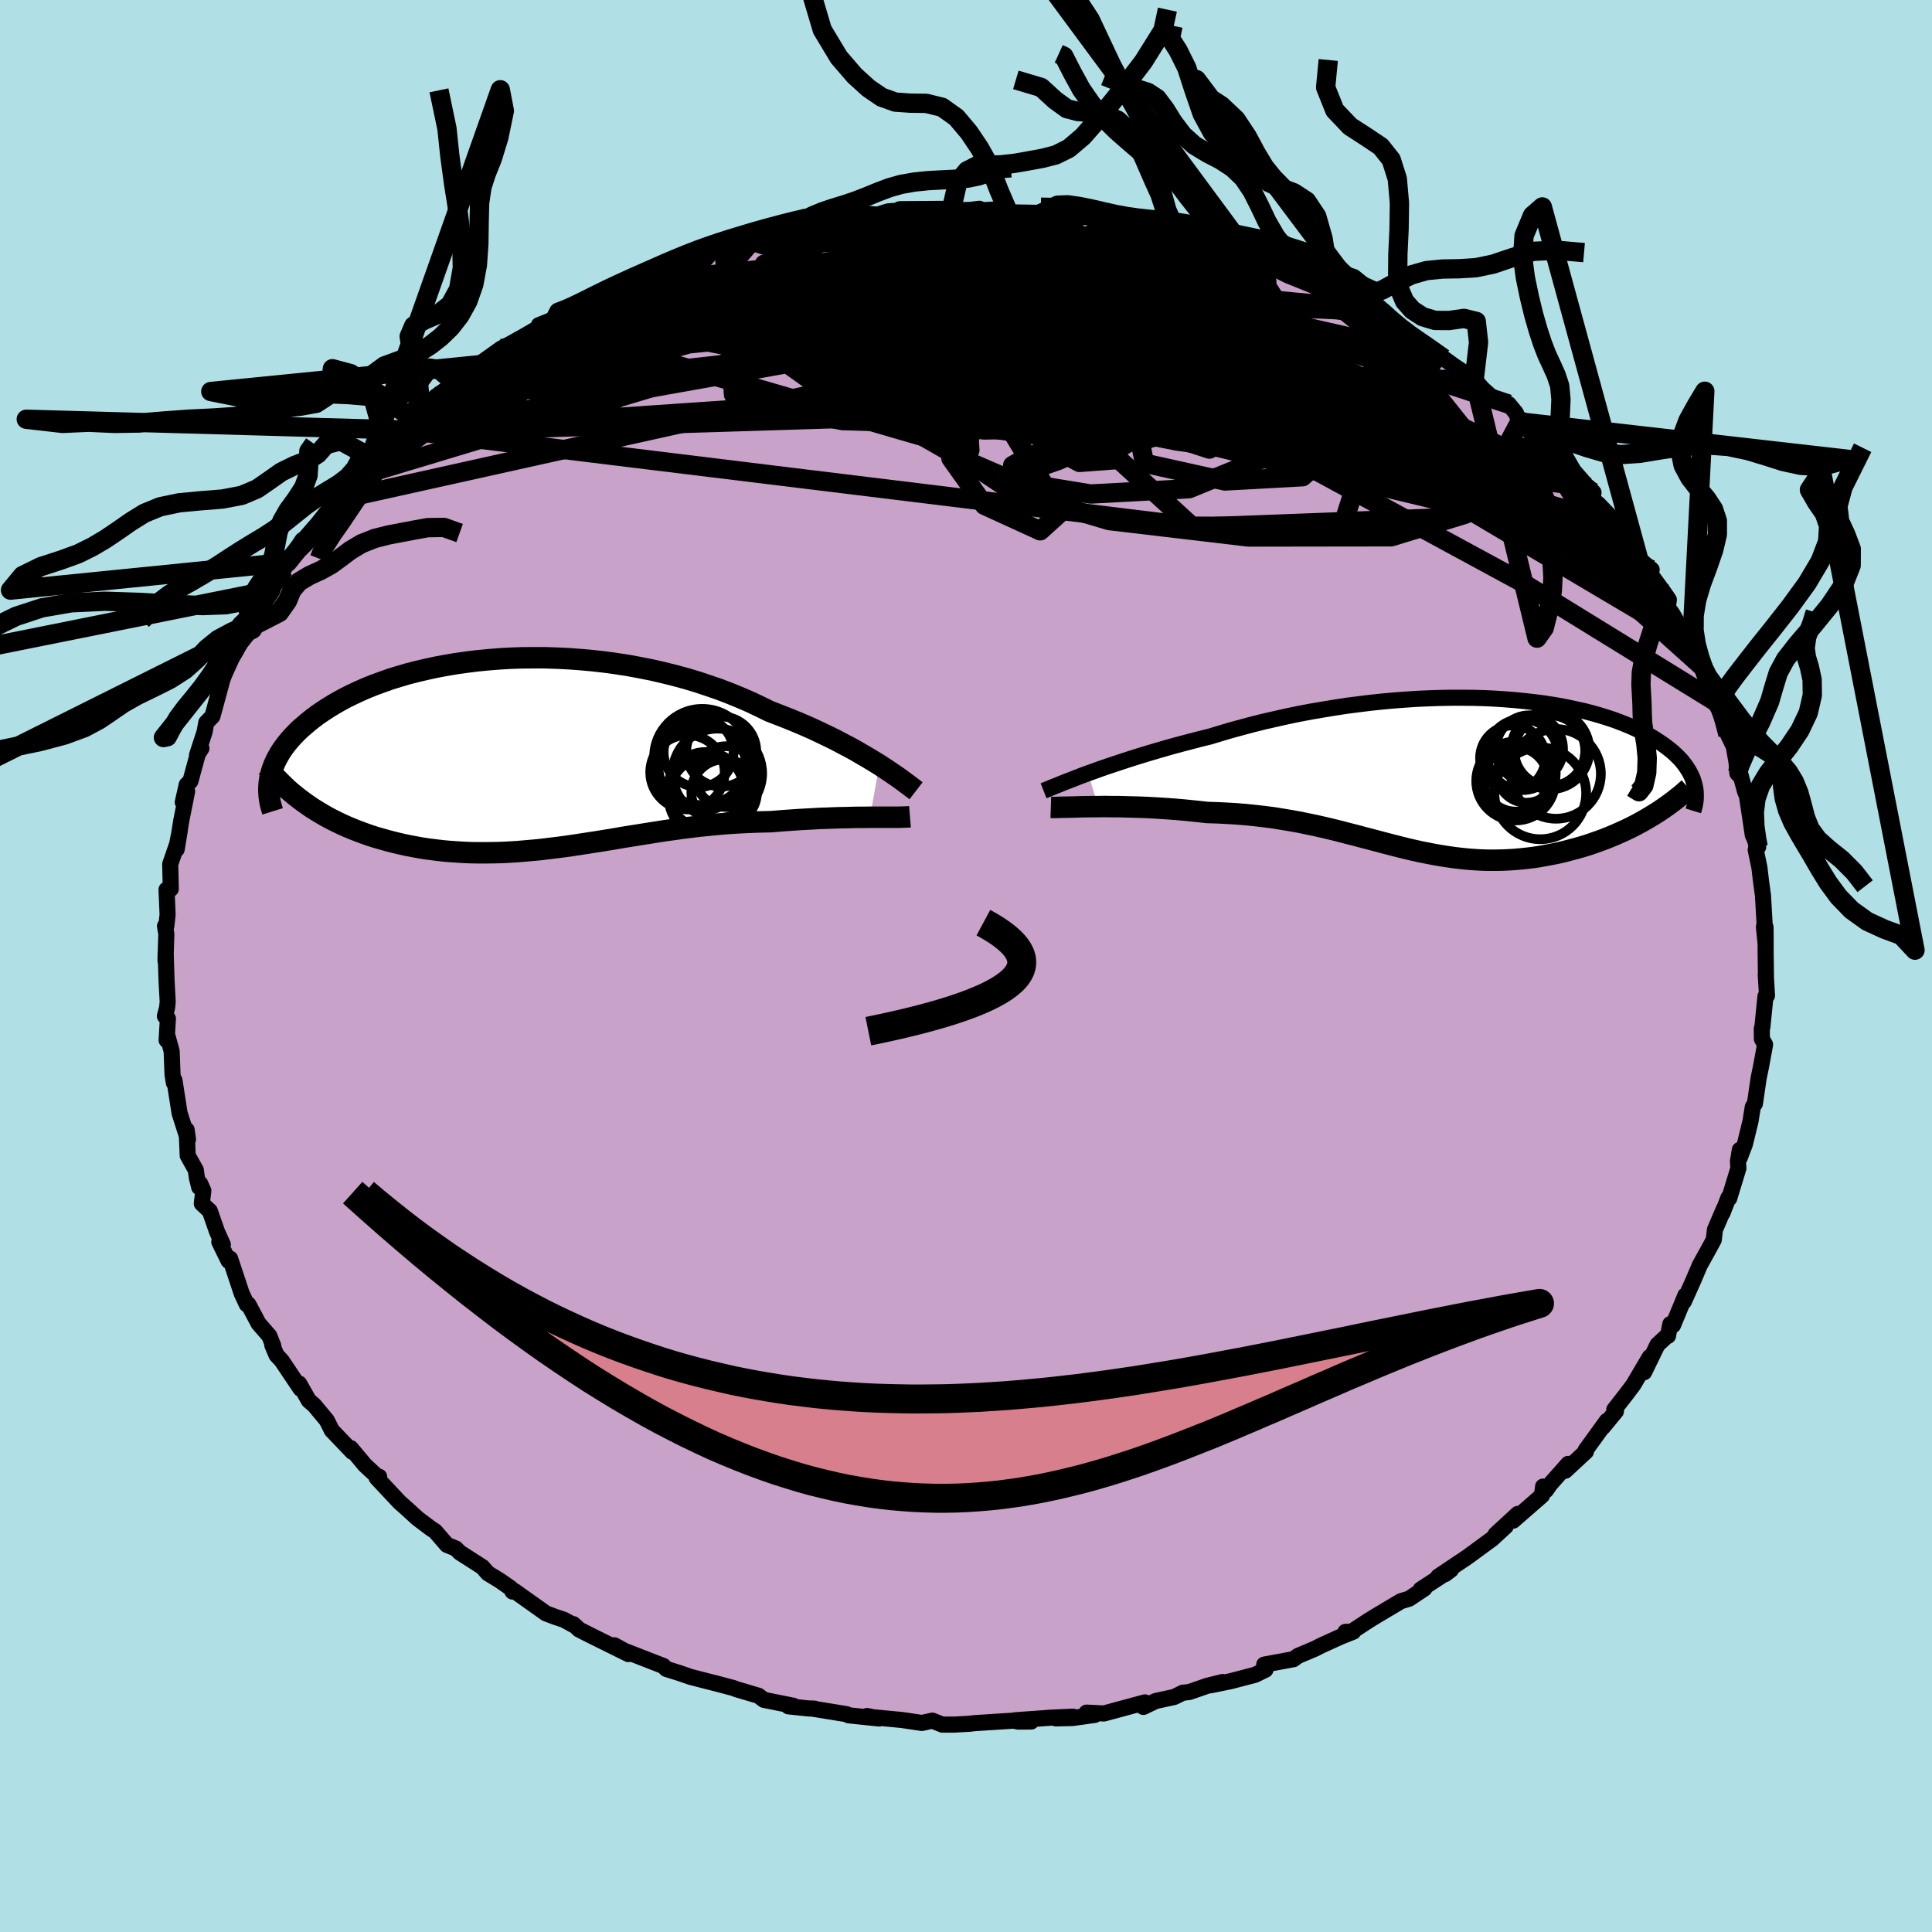 <svg viewBox="-100 -100 200 200" xmlns="http://www.w3.org/2000/svg" width="500" height="500" id="face-svg">
    <defs>
      <clipPath id="leftEyeClipPath">
        <polyline points="36.95,1.15 36.38,0.8 35.78,0.44 35.15,0.07 34.5,-0.31 33.81,-0.69 33.1,-1.06 32.36,-1.45 31.6,-1.82 30.81,-2.2 30,-2.58 29.16,-2.95 28.31,-3.31 27.43,-3.67 26.53,-4.02 25.62,-4.37 24.64,-4.85 23.63,-5.33 22.59,-5.78 21.52,-6.22 20.43,-6.64 19.3,-7.03 18.16,-7.41 17,-7.76 15.82,-8.08 14.62,-8.38 13.41,-8.66 12.19,-8.9 10.96,-9.13 9.72,-9.32 8.48,-9.49 7.24,-9.63 6.01,-9.74 4.77,-9.83 3.54,-9.89 2.32,-9.93 1.11,-9.93 -0.08,-9.92 -1.26,-9.88 -2.43,-9.81 -3.57,-9.72 -4.7,-9.61 -5.8,-9.47 -6.88,-9.32 -7.94,-9.14 -8.96,-8.95 -9.96,-8.73 -10.94,-8.5 -11.88,-8.26 -12.79,-7.99 -13.67,-7.72 -14.51,-7.42 -15.33,-7.12 -16.11,-6.81 -16.86,-6.48 -17.57,-6.15 -18.26,-5.81 -18.91,-5.46 -19.52,-5.11 -20.11,-4.75 -20.66,-4.39 -21.19,-4.03 -21.68,-3.66 -22.15,-3.29 -22.58,-2.92 -23,-2.56 -23.38,-2.19 -23.74,-1.82 -24.07,-1.45 -24.38,-1.08 -24.66,-0.71 -24.92,-0.34 -25.15,0.03 -25.36,0.4 -25.55,0.77 -25.71,1.13 -25.85,1.5 -25.97,1.86 -26.07,2.22 -26.14,2.57 -22.7,4.97 -22.25,5.29 -21.79,5.61 -21.31,5.91 -20.81,6.21 -20.31,6.5 -19.79,6.78 -19.25,7.05 -18.71,7.31 -18.15,7.56 -17.58,7.8 -16.99,8.03 -16.4,8.25 -15.8,8.46 -15.18,8.66 -14.55,8.84 -13.91,9.02 -13.25,9.19 -12.58,9.35 -11.9,9.5 -11.21,9.63 -10.5,9.76 -9.78,9.87 -9.06,9.96 -8.32,10.05 -7.57,10.12 -6.82,10.17 -6.06,10.22 -5.29,10.25 -4.51,10.26 -3.73,10.26 -2.94,10.25 -2.14,10.23 -1.34,10.19 -0.53,10.14 0.28,10.07 1.1,10 1.92,9.92 2.74,9.82 3.57,9.72 4.41,9.61 5.25,9.49 6.09,9.36 6.94,9.23 7.79,9.1 8.65,8.96 9.51,8.82 10.37,8.67 11.24,8.53 12.12,8.39 13,8.25 13.88,8.11 14.77,7.97 15.66,7.85 16.55,7.72 17.46,7.61 18.36,7.5 19.27,7.41 20.18,7.32 21.1,7.24 22.02,7.18 22.94,7.13 23.86,7.09 24.79,7.06 25.71,7.04 26.46,6.98 27.21,6.92 27.95,6.87 28.68,6.82 29.41,6.78 30.13,6.74 30.83,6.7 31.53,6.68 32.21,6.65 32.89,6.63 33.54,6.62 34.18,6.6 34.8,6.59 35.4,6.59 35.98,6.58" />
      </clipPath>
      <clipPath id="rightEyeClipPath">
        <polyline points="-37.88,-0.12 -37.21,-0.36 -36.52,-0.61 -35.79,-0.86 -35.04,-1.11 -34.26,-1.37 -33.46,-1.63 -32.63,-1.89 -31.78,-2.15 -30.91,-2.41 -30.01,-2.67 -29.1,-2.93 -28.17,-3.18 -27.22,-3.43 -26.26,-3.68 -25.28,-3.92 -24.19,-4.25 -23.08,-4.58 -21.94,-4.89 -20.78,-5.2 -19.61,-5.49 -18.42,-5.76 -17.22,-6.03 -16.01,-6.28 -14.79,-6.51 -13.56,-6.72 -12.33,-6.92 -11.1,-7.11 -9.86,-7.27 -8.63,-7.42 -7.41,-7.55 -6.19,-7.66 -4.98,-7.75 -3.78,-7.83 -2.59,-7.88 -1.42,-7.92 -0.26,-7.94 0.88,-7.94 2,-7.93 3.1,-7.9 4.18,-7.85 5.23,-7.78 6.26,-7.7 7.26,-7.6 8.24,-7.49 9.19,-7.37 10.11,-7.23 11.01,-7.08 11.87,-6.91 12.7,-6.73 13.51,-6.55 14.28,-6.35 15.02,-6.14 15.73,-5.92 16.41,-5.7 17.06,-5.46 17.68,-5.22 18.26,-4.98 18.82,-4.73 19.35,-4.47 19.85,-4.21 20.33,-3.95 20.77,-3.68 21.19,-3.41 21.59,-3.14 21.96,-2.87 22.31,-2.6 22.64,-2.33 22.94,-2.05 23.23,-1.77 23.49,-1.5 23.72,-1.22 23.94,-0.93 24.13,-0.65 24.31,-0.37 24.46,-0.09 24.6,0.19 24.72,0.47 24.81,0.76 24.89,1.04 20.24,4.43 19.76,4.71 19.28,4.98 18.78,5.25 18.27,5.51 17.75,5.76 17.22,6 16.68,6.24 16.13,6.47 15.58,6.69 15.01,6.9 14.44,7.1 13.86,7.3 13.27,7.48 12.68,7.65 12.07,7.81 11.46,7.97 10.84,8.12 10.2,8.25 9.56,8.37 8.91,8.49 8.26,8.59 7.6,8.67 6.93,8.74 6.26,8.8 5.59,8.84 4.91,8.87 4.23,8.88 3.54,8.88 2.85,8.86 2.16,8.82 1.47,8.77 0.78,8.7 0.08,8.62 -0.62,8.52 -1.33,8.41 -2.03,8.29 -2.74,8.15 -3.46,8.01 -4.18,7.85 -4.9,7.68 -5.63,7.5 -6.37,7.31 -7.11,7.12 -7.86,6.92 -8.62,6.72 -9.39,6.52 -10.17,6.31 -10.96,6.11 -11.76,5.9 -12.57,5.7 -13.4,5.5 -14.24,5.31 -15.1,5.13 -15.97,4.95 -16.86,4.79 -17.76,4.64 -18.68,4.49 -19.61,4.37 -20.56,4.26 -21.53,4.16 -22.51,4.08 -23.51,4.02 -24.52,3.97 -25.54,3.94 -26.33,3.85 -27.11,3.77 -27.9,3.69 -28.69,3.62 -29.47,3.56 -30.25,3.51 -31.02,3.46 -31.79,3.42 -32.55,3.39 -33.3,3.37 -34.04,3.35 -34.76,3.33 -35.47,3.33 -36.16,3.32 -36.83,3.33" />
      </clipPath>
      <filter id="fuzzy">
        <feTurbulence id="turbulence" baseFrequency="0.05" numOctaves="3" type="noise" result="noise" />
        <feDisplacementMap in="SourceGraphic" in2="noise" scale="2" />
      </filter>
      <linearGradient id="rainbowGradient" x1="0%" y1="0%" x2="100%" y2="0%">
        <stop offset="0%" style="stop-color: [object Object]; stop-opacity: 1" />
        <stop offset="50%" style="stop-color: [object Object]; stop-opacity: 1" />
        <stop offset="100%" style="stop-color: [object Object]; stop-opacity: 1" />
      </linearGradient>
    </defs>
    <rect x="-100" y="-100" width="100%" height="100%" fill="rgb(176, 224, 230)" />
    <polyline id="faceContour" points="82.81,1.09 82.79,0.88 82.92,3.06 82.76,3.15 82.44,6.33 82.43,6.34 82.38,6.48 82.39,7.55 82.72,8.13 82.33,10.27 82.05,11.63 81.67,14.24 81.45,14.58 81.21,16.08 80.63,18.45 80.09,19.87 80.11,19.03 79.91,20.22 79.96,20.93 79.01,24.05 78.93,23.98 78.31,25.58 78.48,25.08 77.53,27.3 77.41,28.34 77.08,28.95 75.95,31 75.31,32.51 74.31,34.74 74.47,34.1 73.19,37.19 72.91,37.07 72.67,38.29 72.7,38.17 71.58,39.21 70.2,42.05 70.78,40.48 69.08,43.36 68.34,44.34 67.11,45.92 67.28,46.1 65.92,47.75 66.34,47.09 64.14,50.13 64.18,50.26 62.04,52.25 62.34,51.54 60.49,53.63 60.04,54.27 59.74,53.89 59.62,54.82 56.64,57.42 57.12,56.72 54.82,58.84 55.87,58.01 54.46,59.31 52.14,61.01 51.85,61.22 48.88,63.21 49.61,62.95 50.21,62.49 47.07,64.54 47.46,64.44 45.87,65.5 45.03,65.75 42.36,67.34 41.65,67.78 39.83,68.97 39.28,68.93 40.09,68.91 38.76,69.44 36.72,70.37 36.14,70.67 34.36,71.42 33.9,71.76 30.87,72.32 31,72.85 29.94,73.37 27.38,74.04 25.32,74.46 26.56,74.12 24.96,74.52 23.11,75.16 22.45,75.23 21.56,75.67 19.63,76.09 18.36,76.7 18.52,76.23 14.28,77.38 12.48,77.29 13.32,77.53 11.01,77.85 9.3,77.89 11.08,77.71 8.84,77.81 5.1,78.08 6.75,78.21 5.39,78.22 4.93,78.12 0.88,78.38 0.38,78.44 -1.22,78.53 -2.46,78.53 -3.48,78.12 -4.56,78.36 -6.66,78.05 -10.15,77.72 -10.24,77.64 -8.98,77.9 -12.15,77.57 -12.37,77.45 -16,76.86 -15.67,76.88 -16.29,76.86 -18.38,76.64 -17.88,76.58 -20.92,75.97 -21.49,75.54 -23.76,74.87 -24.06,74.75 -25.56,74.35 -26.5,74.11 -28.49,73.6 -29.65,73.2 -31.02,72.77 -31.33,72.46 -32.23,72.11 -35.36,70.89 -36.4,70.32 -34.95,71.23 -38.87,69.29 -40.05,68.69 -40.65,68.13 -40.62,68.23 -41.62,67.68 -42.46,67.4 -43.48,67.02 -46.74,64.7 -46.94,64.76 -47.14,64.4 -48.29,63.6 -49.49,62.87 -50.06,62.22 -52.4,60.72 -52.82,60.3 -53.73,59.93 -54.96,58.51 -55.34,58.27 -56.79,57.18 -57.87,56.19 -58.64,55.51 -61.01,52.98 -60.75,52.87 -61.01,52.79 -62.25,51.64 -62.41,51.44 -63.69,49.91 -63.53,50.29 -65.65,48.07 -66.17,47.03 -67.46,45.48 -68.03,44.99 -69.03,43.23 -68.89,43.76 -70.83,40.87 -71.38,40.27 -71.81,39.25 -71.71,39.32 -72.12,38.29 -73.24,37 -74.28,35.04 -74.45,35.03 -74.98,33.9 -76.18,30.29 -76.34,30.52 -77.3,28.56 -76.93,28.84 -77.53,27.51 -78.28,25.36 -79.11,24.59 -78.95,23.26 -79.28,22.52 -79.38,22.9 -79.62,21.92 -79.73,21.12 -80.57,19.62 -80.68,16.96 -80.54,17.95 -81.41,15.23 -81.94,11.83 -82,12.1 -82.14,11.22 -82.23,8.83 -82.65,7.29 -82.75,7.68 -82.62,5.44 -82.93,5.19 -82.7,4.3 -82.64,3.7 -82.76,1.48 -82.85,-1.37 -82.87,-0.55 -82.78,-3.31 -82.92,-4.13 -82.78,-4.16 -82.65,-5.32 -82.76,-7.91 -82.32,-7.98 -82.38,-10.55 -81.66,-12.63 -81.39,-14.01 -81.71,-12.08 -81.24,-15.02 -80.63,-18.08 -81.08,-16.96 -80.67,-18.77 -80.29,-19.13 -79.52,-21.96 -79.15,-22.53 -79.61,-21.82 -78.82,-24.24 -78.65,-25.19 -78.01,-25.85 -77.83,-26.5 -76.98,-29.64 -76.77,-30.2 -76.01,-31.87 -75.67,-32.45 -74.66,-34.26 -73.87,-34.86 -73.74,-35.93 -74.01,-35.09 -71.98,-38.89 -72.11,-38.54 -71.21,-40.05 -70.61,-41.08 -70.23,-41.79 -68.69,-44.1 -68.86,-43.37 -68.54,-44.15 -67.08,-45.82 -65.19,-48.23 -65.02,-48.56 -64.47,-49.04 -63.7,-49.86 -63.22,-50.63 -61.41,-52.6 -61.54,-52.61 -61.67,-52.65 -58.68,-55.18 -58.36,-55.27 -58.16,-55.49 -57.07,-56.5 -54.82,-58.64 -54.9,-58.94 -53.14,-60.18 -52.93,-59.97 -52.73,-60.22 -51.44,-61.43 -50.08,-62.52 -48.12,-63.92 -47.2,-64.39 -45.86,-65.14 -44.15,-66.13 -44.22,-66.34 -42.69,-66.95 -42.17,-67.69 -41.03,-68.17 -41.66,-67.73 -39.72,-68.76 -36.39,-70.1 -37.14,-69.87 -35.7,-70.55 -35.29,-70.72 -32.52,-72.02 -31.9,-72.01 -29.8,-73.1 -29.21,-73.47 -28.54,-73.61 -26.66,-74.1 -25.07,-74.9 -26.02,-74.2 -22.88,-75.27 -21.74,-75.54 -22.55,-75.27 -19.15,-76.31 -16.15,-76.71 -15.86,-76.88 -16.76,-76.67 -15.3,-76.94 -12.26,-77.4 -12.62,-77.28 -10.38,-77.88 -9.16,-77.78 -8.06,-78.12 -7.58,-78.16 -6.81,-78.18 -5.01,-78.12 -1.53,-78.22 -1.13,-78.24 0.42,-78.27 1.39,-78.39 1.67,-78.24 3.53,-78.34 4.39,-78.02 7.92,-77.96 7.68,-77.86 10.32,-77.95 10.24,-77.86 10.81,-77.6 12.1,-77.56 16.01,-77.06 16.84,-76.5 16.16,-76.75 17.3,-76.6 20.04,-76.13 19.77,-76.02 19.91,-75.98 23.47,-74.91 23.75,-75.13 26.47,-74.34 27.97,-73.76 27.09,-73.86 29.29,-73.24 29.5,-73.35 30.76,-72.78 33.28,-71.51 36.07,-70.38 36.29,-70.18 36.11,-70.6 38.76,-69.19 41,-68.07 40.96,-67.93 42.26,-67.23 42.32,-67.24 43.38,-66.65 42.74,-67.03 45.38,-65.49 48.3,-63.62 47.91,-63.97 47.62,-63.93 49.44,-62.91 50.53,-62.12 52.61,-60.73 53.49,-59.74 54.25,-59.06 54.98,-58.6 56.17,-58.17 56.91,-57.27 57.33,-56.33 57.58,-56.35 58.92,-54.85 59.84,-53.6 60.34,-53.71 63.04,-50.74 63.97,-49.78 64.43,-49.58 64.96,-49.02 64.85,-48.31 65.48,-47.8 67.52,-45.67 66.66,-46.16 69.27,-42.83 69.33,-43.29 69.61,-42.2 70.98,-41.03 70.8,-40.65 72.33,-38.55 72.76,-37.92 72.65,-37.11 73.1,-36.5 74.62,-33.87 75.14,-33.58 75.96,-31.63 76.33,-30.89 76.4,-30.37 77.66,-27.31 76.84,-29.08 77.22,-28.02 77.66,-27.32 78.88,-23.96 79.48,-22.72 79.99,-19.8 79.85,-19.95 79.75,-21.36 80.65,-18.05 81.01,-17.25 80.83,-17.69 81.45,-13.55 81.77,-12.86 82.01,-12.33 81.75,-12.02 82.13,-10.22 82.3,-8.78 82.5,-7.32 82.67,-4.39 82.6,-4.04 82.78,-2.29 82.77,-4 82.78,-1.38 82.81,1.09 82.79,0.88" fill="rgb(200, 162, 200)" stroke="black" stroke-width="1.667" stroke-linejoin="round" filter="url(#fuzzy)" />
    <g transform="translate(50.52 -19.83)">
      <polyline id="rightCountour" points="-37.88,-0.12 -37.21,-0.36 -36.52,-0.61 -35.79,-0.86 -35.04,-1.11 -34.26,-1.37 -33.46,-1.63 -32.63,-1.89 -31.78,-2.15 -30.91,-2.41 -30.01,-2.67 -29.1,-2.93 -28.17,-3.18 -27.22,-3.43 -26.26,-3.68 -25.28,-3.92 -24.19,-4.25 -23.08,-4.58 -21.94,-4.89 -20.78,-5.2 -19.61,-5.49 -18.42,-5.76 -17.22,-6.03 -16.01,-6.28 -14.79,-6.51 -13.56,-6.72 -12.33,-6.92 -11.1,-7.11 -9.86,-7.27 -8.63,-7.42 -7.41,-7.55 -6.19,-7.66 -4.98,-7.75 -3.78,-7.83 -2.59,-7.88 -1.42,-7.92 -0.26,-7.94 0.88,-7.94 2,-7.93 3.1,-7.9 4.18,-7.85 5.23,-7.78 6.26,-7.7 7.26,-7.6 8.24,-7.49 9.19,-7.37 10.11,-7.23 11.01,-7.08 11.87,-6.91 12.7,-6.73 13.51,-6.55 14.28,-6.35 15.02,-6.14 15.73,-5.92 16.41,-5.7 17.06,-5.46 17.68,-5.22 18.26,-4.98 18.82,-4.73 19.35,-4.47 19.85,-4.21 20.33,-3.95 20.77,-3.68 21.19,-3.41 21.59,-3.14 21.96,-2.87 22.31,-2.6 22.64,-2.33 22.94,-2.05 23.23,-1.77 23.49,-1.5 23.72,-1.22 23.94,-0.93 24.13,-0.65 24.31,-0.37 24.46,-0.09 24.6,0.19 24.72,0.47 24.81,0.76 24.89,1.04 20.24,4.43 19.76,4.71 19.28,4.98 18.78,5.25 18.27,5.51 17.75,5.76 17.22,6 16.68,6.24 16.13,6.47 15.58,6.69 15.01,6.9 14.44,7.1 13.86,7.3 13.27,7.48 12.68,7.65 12.07,7.81 11.46,7.97 10.84,8.12 10.2,8.25 9.56,8.37 8.91,8.49 8.26,8.59 7.6,8.67 6.93,8.74 6.26,8.8 5.59,8.84 4.91,8.87 4.23,8.88 3.54,8.88 2.85,8.86 2.16,8.82 1.47,8.77 0.78,8.7 0.08,8.62 -0.62,8.52 -1.33,8.41 -2.03,8.29 -2.74,8.15 -3.46,8.01 -4.18,7.85 -4.9,7.68 -5.63,7.5 -6.37,7.31 -7.11,7.12 -7.86,6.92 -8.62,6.72 -9.39,6.52 -10.17,6.31 -10.96,6.11 -11.76,5.9 -12.57,5.7 -13.4,5.5 -14.24,5.31 -15.1,5.13 -15.97,4.95 -16.86,4.79 -17.76,4.64 -18.68,4.49 -19.61,4.37 -20.56,4.26 -21.53,4.16 -22.51,4.08 -23.51,4.02 -24.52,3.97 -25.54,3.94 -26.33,3.85 -27.11,3.77 -27.9,3.69 -28.69,3.62 -29.47,3.56 -30.25,3.51 -31.02,3.46 -31.79,3.42 -32.55,3.39 -33.3,3.37 -34.04,3.35 -34.76,3.33 -35.47,3.33 -36.16,3.32 -36.83,3.33" fill="white" stroke="white" stroke-width="0" stroke-linejoin="round" filter="url(#fuzzy)" />
    </g>
    <g transform="translate(-45.92 -21.98)">
      <polyline id="leftCountour" points="36.95,1.15 36.38,0.8 35.78,0.44 35.15,0.07 34.5,-0.31 33.81,-0.69 33.1,-1.06 32.36,-1.45 31.6,-1.82 30.81,-2.2 30,-2.58 29.16,-2.95 28.31,-3.31 27.43,-3.67 26.53,-4.02 25.62,-4.37 24.64,-4.85 23.63,-5.33 22.59,-5.78 21.52,-6.22 20.43,-6.64 19.3,-7.03 18.16,-7.41 17,-7.76 15.82,-8.08 14.62,-8.38 13.41,-8.66 12.19,-8.9 10.96,-9.13 9.72,-9.32 8.48,-9.49 7.24,-9.63 6.01,-9.74 4.77,-9.83 3.54,-9.89 2.32,-9.93 1.11,-9.93 -0.08,-9.92 -1.26,-9.88 -2.43,-9.81 -3.57,-9.72 -4.7,-9.61 -5.8,-9.47 -6.88,-9.32 -7.94,-9.14 -8.96,-8.95 -9.96,-8.73 -10.94,-8.5 -11.88,-8.26 -12.79,-7.99 -13.67,-7.72 -14.51,-7.42 -15.33,-7.12 -16.11,-6.81 -16.86,-6.48 -17.57,-6.15 -18.26,-5.81 -18.91,-5.46 -19.52,-5.11 -20.11,-4.75 -20.66,-4.39 -21.19,-4.03 -21.68,-3.66 -22.15,-3.29 -22.58,-2.92 -23,-2.56 -23.38,-2.19 -23.74,-1.82 -24.07,-1.45 -24.38,-1.08 -24.66,-0.71 -24.92,-0.34 -25.15,0.03 -25.36,0.4 -25.55,0.77 -25.71,1.13 -25.85,1.5 -25.97,1.86 -26.07,2.22 -26.14,2.57 -22.7,4.97 -22.25,5.29 -21.79,5.61 -21.31,5.91 -20.81,6.21 -20.31,6.5 -19.79,6.78 -19.25,7.05 -18.71,7.31 -18.15,7.56 -17.58,7.8 -16.99,8.03 -16.4,8.25 -15.8,8.46 -15.18,8.66 -14.55,8.84 -13.91,9.02 -13.25,9.19 -12.58,9.35 -11.9,9.5 -11.21,9.63 -10.5,9.76 -9.78,9.87 -9.06,9.96 -8.32,10.05 -7.57,10.12 -6.82,10.17 -6.06,10.22 -5.29,10.25 -4.51,10.26 -3.73,10.26 -2.94,10.25 -2.14,10.23 -1.34,10.19 -0.53,10.14 0.28,10.07 1.1,10 1.92,9.92 2.74,9.82 3.57,9.72 4.41,9.61 5.25,9.49 6.09,9.36 6.94,9.23 7.79,9.1 8.65,8.96 9.51,8.82 10.37,8.67 11.24,8.53 12.12,8.39 13,8.25 13.88,8.11 14.77,7.97 15.66,7.85 16.55,7.72 17.46,7.61 18.36,7.5 19.27,7.41 20.18,7.32 21.1,7.24 22.02,7.18 22.94,7.13 23.86,7.09 24.79,7.06 25.71,7.04 26.46,6.98 27.21,6.92 27.95,6.87 28.68,6.82 29.41,6.78 30.13,6.74 30.83,6.7 31.53,6.68 32.21,6.65 32.89,6.63 33.54,6.62 34.18,6.6 34.8,6.59 35.4,6.59 35.98,6.58" fill="white" stroke="white" stroke-width="0" stroke-linejoin="round" filter="url(#fuzzy)" />
    </g>
    <g transform="translate(50.52 -19.83)">
      <polyline id="rightUpper" points="-42.49,1.69 -42.21,1.58 -41.89,1.45 -41.53,1.3 -41.12,1.14 -40.68,0.96 -40.19,0.76 -39.66,0.56 -39.1,0.34 -38.51,0.11 -37.88,-0.12 -37.21,-0.36 -36.52,-0.61 -35.79,-0.86 -35.04,-1.11 -34.26,-1.37 -33.46,-1.63 -32.63,-1.89 -31.78,-2.15 -30.91,-2.41 -30.01,-2.67 -29.1,-2.93 -28.17,-3.18 -27.22,-3.43 -26.26,-3.68 -25.28,-3.92 -24.19,-4.25 -23.08,-4.58 -21.94,-4.89 -20.78,-5.2 -19.61,-5.49 -18.42,-5.76 -17.22,-6.03 -16.01,-6.28 -14.79,-6.51 -13.56,-6.72 -12.33,-6.92 -11.1,-7.11 -9.86,-7.27 -8.63,-7.42 -7.41,-7.55 -6.19,-7.66 -4.98,-7.75 -3.78,-7.83 -2.59,-7.88 -1.42,-7.92 -0.26,-7.94 0.88,-7.94 2,-7.93 3.1,-7.9 4.18,-7.85 5.23,-7.78 6.26,-7.7 7.26,-7.6 8.24,-7.49 9.19,-7.37 10.11,-7.23 11.01,-7.08 11.87,-6.91 12.7,-6.73 13.51,-6.55 14.28,-6.35 15.02,-6.14 15.73,-5.92 16.41,-5.7 17.06,-5.46 17.68,-5.22 18.26,-4.98 18.82,-4.73 19.35,-4.47 19.85,-4.21 20.33,-3.95 20.77,-3.68 21.19,-3.41 21.59,-3.14 21.96,-2.87 22.31,-2.6 22.64,-2.33 22.94,-2.05 23.23,-1.77 23.49,-1.5 23.72,-1.22 23.94,-0.93 24.13,-0.65 24.31,-0.37 24.46,-0.09 24.6,0.19 24.72,0.47 24.81,0.76 24.89,1.04 24.95,1.31 25,1.59 25.02,1.87 25.03,2.15 25.03,2.42 25.01,2.7 24.97,2.97 24.92,3.24 24.85,3.51 24.77,3.77" fill="none" stroke="black" stroke-width="1.667" stroke-linejoin="round" filter="url(#fuzzy)" />
      <polyline id="rightLower" points="-41.74,3.41 -41.44,3.42 -41.09,3.41 -40.69,3.4 -40.25,3.39 -39.77,3.38 -39.24,3.37 -38.68,3.35 -38.09,3.34 -37.47,3.33 -36.83,3.33 -36.16,3.32 -35.47,3.33 -34.76,3.33 -34.04,3.35 -33.3,3.37 -32.55,3.39 -31.79,3.42 -31.02,3.46 -30.25,3.51 -29.47,3.56 -28.69,3.62 -27.9,3.69 -27.11,3.77 -26.33,3.85 -25.54,3.94 -24.52,3.97 -23.51,4.02 -22.51,4.08 -21.53,4.16 -20.56,4.26 -19.61,4.37 -18.68,4.49 -17.76,4.64 -16.86,4.79 -15.97,4.95 -15.1,5.13 -14.24,5.31 -13.4,5.5 -12.57,5.7 -11.76,5.9 -10.96,6.11 -10.17,6.31 -9.39,6.52 -8.62,6.72 -7.86,6.92 -7.11,7.12 -6.37,7.31 -5.63,7.5 -4.9,7.68 -4.18,7.85 -3.46,8.01 -2.74,8.15 -2.03,8.29 -1.33,8.41 -0.62,8.52 0.08,8.62 0.78,8.7 1.47,8.77 2.16,8.82 2.85,8.86 3.54,8.88 4.23,8.88 4.91,8.87 5.59,8.84 6.26,8.8 6.93,8.74 7.6,8.67 8.26,8.59 8.91,8.49 9.56,8.37 10.2,8.25 10.84,8.12 11.46,7.97 12.07,7.81 12.68,7.65 13.27,7.48 13.86,7.3 14.44,7.1 15.01,6.9 15.58,6.69 16.13,6.47 16.68,6.24 17.22,6 17.75,5.76 18.27,5.51 18.78,5.25 19.28,4.98 19.76,4.71 20.24,4.43 20.7,4.15 21.15,3.87 21.59,3.57 22.01,3.28 22.42,2.98 22.82,2.68 23.21,2.37 23.59,2.07 23.95,1.75 24.3,1.44" fill="none" stroke="black" stroke-width="2.222" stroke-linejoin="round" filter="url(#fuzzy)" />
      <circle r="4.642" cx="10.559" cy="-0.058" stroke="black" fill="none" stroke-width="1.0" filter="url(#fuzzy)" clip-path="url(#rightEyeClipPath)" /><circle r="3.476" cx="7.809" cy="-2.648" stroke="black" fill="none" stroke-width="1.0" filter="url(#fuzzy)" clip-path="url(#rightEyeClipPath)" /><circle r="4.052" cx="9.964" cy="-2.523" stroke="black" fill="none" stroke-width="1.0" filter="url(#fuzzy)" clip-path="url(#rightEyeClipPath)" /><circle r="3.032" cx="7.499" cy="-0.103" stroke="black" fill="none" stroke-width="1.0" filter="url(#fuzzy)" clip-path="url(#rightEyeClipPath)" /><circle r="3.332" cx="6.389" cy="0.512" stroke="black" fill="none" stroke-width="1.0" filter="url(#fuzzy)" clip-path="url(#rightEyeClipPath)" /><circle r="3.684" cx="7.069" cy="-2.058" stroke="black" fill="none" stroke-width="1.0" filter="url(#fuzzy)" clip-path="url(#rightEyeClipPath)" /><circle r="3.672" cx="9.909" cy="-2.458" stroke="black" fill="none" stroke-width="1.0" filter="url(#fuzzy)" clip-path="url(#rightEyeClipPath)" /><circle r="3.38" cx="6.074" cy="-1.693" stroke="black" fill="none" stroke-width="1.0" filter="url(#fuzzy)" clip-path="url(#rightEyeClipPath)" /><circle r="4.086" cx="6.384" cy="0.677" stroke="black" fill="none" stroke-width="1.0" filter="url(#fuzzy)" clip-path="url(#rightEyeClipPath)" /><circle r="4.748" cx="8.929" cy="1.957" stroke="black" fill="none" stroke-width="1.0" filter="url(#fuzzy)" clip-path="url(#rightEyeClipPath)" />
      </g>
    <g transform="translate(-45.92 -21.98)">
      <polyline id="leftUpper" points="40.75,3.84 40.53,3.67 40.28,3.48 39.98,3.25 39.65,3.01 39.29,2.74 38.89,2.45 38.45,2.15 37.98,1.83 37.48,1.5 36.95,1.15 36.38,0.8 35.78,0.44 35.15,0.07 34.5,-0.31 33.81,-0.69 33.1,-1.06 32.36,-1.45 31.6,-1.82 30.81,-2.2 30,-2.58 29.16,-2.95 28.31,-3.31 27.43,-3.67 26.53,-4.02 25.62,-4.37 24.64,-4.85 23.63,-5.33 22.59,-5.78 21.52,-6.22 20.43,-6.64 19.3,-7.03 18.16,-7.41 17,-7.76 15.82,-8.08 14.62,-8.38 13.41,-8.66 12.19,-8.9 10.96,-9.13 9.72,-9.32 8.48,-9.49 7.24,-9.63 6.01,-9.74 4.77,-9.83 3.54,-9.89 2.32,-9.93 1.11,-9.93 -0.08,-9.92 -1.26,-9.88 -2.43,-9.81 -3.57,-9.72 -4.7,-9.61 -5.8,-9.47 -6.88,-9.32 -7.94,-9.14 -8.96,-8.95 -9.96,-8.73 -10.94,-8.5 -11.88,-8.26 -12.79,-7.99 -13.67,-7.72 -14.51,-7.42 -15.33,-7.12 -16.11,-6.81 -16.86,-6.48 -17.57,-6.15 -18.26,-5.81 -18.91,-5.46 -19.52,-5.11 -20.11,-4.75 -20.66,-4.39 -21.19,-4.03 -21.68,-3.66 -22.15,-3.29 -22.58,-2.92 -23,-2.56 -23.38,-2.19 -23.74,-1.82 -24.07,-1.45 -24.38,-1.08 -24.66,-0.71 -24.92,-0.34 -25.15,0.03 -25.36,0.4 -25.55,0.77 -25.71,1.13 -25.85,1.5 -25.97,1.86 -26.07,2.22 -26.14,2.57 -26.2,2.93 -26.23,3.28 -26.25,3.63 -26.24,3.97 -26.22,4.32 -26.18,4.65 -26.13,4.99 -26.05,5.32 -25.96,5.65 -25.86,5.97" fill="none" stroke="black" stroke-width="2.222" stroke-linejoin="round" filter="url(#fuzzy)" />
      <polyline id="leftLower" points="40.12,6.53 39.88,6.55 39.59,6.56 39.26,6.57 38.89,6.58 38.48,6.58 38.04,6.58 37.57,6.58 37.07,6.58 36.54,6.58 35.98,6.58 35.4,6.59 34.8,6.59 34.18,6.6 33.54,6.62 32.89,6.63 32.21,6.65 31.53,6.68 30.83,6.7 30.13,6.74 29.41,6.78 28.68,6.82 27.95,6.87 27.21,6.92 26.46,6.98 25.71,7.04 24.79,7.06 23.86,7.09 22.94,7.13 22.02,7.18 21.1,7.24 20.18,7.32 19.27,7.41 18.36,7.5 17.46,7.61 16.55,7.72 15.66,7.85 14.77,7.97 13.88,8.11 13,8.25 12.12,8.39 11.24,8.53 10.37,8.67 9.51,8.82 8.65,8.96 7.79,9.1 6.94,9.23 6.09,9.36 5.25,9.49 4.41,9.61 3.57,9.72 2.74,9.82 1.92,9.92 1.1,10 0.28,10.07 -0.53,10.14 -1.34,10.19 -2.14,10.23 -2.94,10.25 -3.73,10.26 -4.51,10.26 -5.29,10.25 -6.06,10.22 -6.82,10.17 -7.57,10.12 -8.32,10.05 -9.06,9.96 -9.78,9.87 -10.5,9.76 -11.21,9.63 -11.9,9.5 -12.58,9.35 -13.25,9.19 -13.91,9.02 -14.55,8.84 -15.18,8.66 -15.8,8.46 -16.4,8.25 -16.99,8.03 -17.58,7.8 -18.15,7.56 -18.71,7.31 -19.25,7.05 -19.79,6.78 -20.31,6.5 -20.81,6.21 -21.31,5.91 -21.79,5.61 -22.25,5.29 -22.7,4.97 -23.14,4.64 -23.56,4.31 -23.97,3.97 -24.37,3.62 -24.74,3.26 -25.11,2.9 -25.46,2.54 -25.8,2.16 -26.12,1.79 -26.43,1.4" fill="none" stroke="black" stroke-width="2.222" stroke-linejoin="round" filter="url(#fuzzy)" />
      <circle r="3.618" cx="18.239" cy="-0.16" stroke="black" fill="none" stroke-width="1.0" filter="url(#fuzzy)" clip-path="url(#leftEyeClipPath)" /><circle r="4.984" cx="18.619" cy="0.345" stroke="black" fill="none" stroke-width="1.0" filter="url(#fuzzy)" clip-path="url(#leftEyeClipPath)" /><circle r="4.634" cx="20.184" cy="2.04" stroke="black" fill="none" stroke-width="1.0" filter="url(#fuzzy)" clip-path="url(#leftEyeClipPath)" /><circle r="3.628" cx="20.584" cy="-0.22" stroke="black" fill="none" stroke-width="1.0" filter="url(#fuzzy)" clip-path="url(#leftEyeClipPath)" /><circle r="4.544" cx="18.624" cy="1.33" stroke="black" fill="none" stroke-width="1.0" filter="url(#fuzzy)" clip-path="url(#leftEyeClipPath)" /><circle r="3.854" cx="17.084" cy="1.92" stroke="black" fill="none" stroke-width="1.0" filter="url(#fuzzy)" clip-path="url(#leftEyeClipPath)" /><circle r="4.184" cx="19.319" cy="4.465" stroke="black" fill="none" stroke-width="1.0" filter="url(#fuzzy)" clip-path="url(#leftEyeClipPath)" /><circle r="3.148" cx="21.064" cy="2.375" stroke="black" fill="none" stroke-width="1.0" filter="url(#fuzzy)" clip-path="url(#leftEyeClipPath)" /><circle r="3.398" cx="20.884" cy="3.99" stroke="black" fill="none" stroke-width="1.0" filter="url(#fuzzy)" clip-path="url(#leftEyeClipPath)" /><circle r="3.946" cx="18.979" cy="3.77" stroke="black" fill="none" stroke-width="1.0" filter="url(#fuzzy)" clip-path="url(#leftEyeClipPath)" />
    </g>
    <g id="hairs">
      <polyline points="-19.15,-76.31 15,-72.66 21.67,-72.67 17.6,-72.2 9.95,-69.72 2.41,-65.72 -3.37,-61.76 -6.39,-59.07 -5.45,-57.8 0.21,-57.37 9.82,-57.22 20.84,-57.17 30.02,-57.34 34.8,-57.81 34.23,-58.55 29.04,-59.61 21.46,-61.15 15.09,-63.2 14.31,-64.96 22.39,-64.42 38.97,-59.28 58.07,-50.41 64.43,-49.58" fill="none" stroke="rgb(0, 0, 0)" stroke-width="2" stroke-linejoin="round" filter="url(#fuzzy)" /><polyline points="16.84,-76.5 -22.14,-67.33 -19.85,-66.28 -1.93,-65.13 16.35,-64.47 27.54,-65.37 31.03,-67.62 29.68,-70.22 26.67,-72.29 23.77,-73.34 21.25,-73.18 18.67,-71.65 16.07,-68.48 15.05,-63.57 18.32,-57.73 25.2,-53.51 19.51,-55.36 -42.17,-67.69" fill="none" stroke="rgb(0, 0, 0)" stroke-width="2" stroke-linejoin="round" filter="url(#fuzzy)" /><polyline points="-52.73,-60.22 -37.67,-59.11 -16.23,-62.8 -8.5,-64.53 -6.61,-65.02 -3.36,-65.1 2.06,-65.12 7.35,-65.23 10.72,-65.2 12.22,-64.57 13.09,-63.14 14.67,-61.3 17.55,-59.78 21.3,-59.02 24.6,-58.72 26.21,-58.07 26.43,-56.73 28.37,-55.46 36.55,-55.43 48.3,-57.64 42.26,-67.23" fill="none" stroke="rgb(0, 0, 0)" stroke-width="2" stroke-linejoin="round" filter="url(#fuzzy)" /><polyline points="10.81,-77.6 -14.68,-70.25 -17.05,-70.59 -21.11,-70.76 -26.95,-69.53 -31.45,-67.62 -31.52,-66.18 -25.14,-65.76 -13.01,-66.16 0.7,-66.75 10.47,-66.97 14.04,-66.23 16.67,-63.11 29.56,-54.9 57.35,-39.83 77.66,-27.32" fill="none" stroke="rgb(0, 0, 0)" stroke-width="2" stroke-linejoin="round" filter="url(#fuzzy)" /><polyline points="-63.7,-49.86 -44.67,-63.18 -31.9,-69.29 -20.75,-71.34 -9.86,-69.87 0,-65.92 6.69,-61.19 8.72,-57.42 6.45,-55.58 1.9,-55.49 -2.81,-56.04 -7.15,-56.29 -12.78,-56.46 -20.67,-58.02 -25.15,-62.28 -11.44,-68.85 30.76,-72.78" fill="none" stroke="rgb(0, 0, 0)" stroke-width="2" stroke-linejoin="round" filter="url(#fuzzy)" /><polyline points="-25.07,-74.9 -24.07,-59.16 -11.7,-56.44 -10.14,-58.01 -12.71,-59.23 -12.58,-59.34 -8.2,-59.37 -2.61,-60.13 0.48,-61.41 -0.2,-62.38 -3.15,-62.43 -5.88,-61.72 -6.17,-61.04 -2.79,-61.17 2.93,-62.3 4.89,-63.39 -8.14,-60.9 -65.19,-48.23" fill="none" stroke="rgb(0, 0, 0)" stroke-width="2" stroke-linejoin="round" filter="url(#fuzzy)" /><polyline points="-48.12,-63.92 -4.45,-68.31 1.74,-66.16 -2.74,-63.77 -1.38,-62.49 7.27,-62.16 18.77,-62.28 28.89,-62.54 35.32,-62.73 37.51,-62.66 35.87,-62.23 31.11,-61.59 24.04,-61.01 15.61,-60.62 7.26,-59.91 1.32,-57.92 0.33,-54.47 0.4,-53.4 -44.22,-66.34" fill="none" stroke="rgb(0, 0, 0)" stroke-width="2" stroke-linejoin="round" filter="url(#fuzzy)" /><polyline points="7.68,-77.86 2.61,-76.67 12.91,-74.06 23.41,-70.84 28.63,-68.42 27.53,-66.76 21.92,-65.04 15.68,-62.79 13.04,-60.23 15.98,-58.13 22.82,-57.36 29.4,-58.28 31.84,-60.44 28.54,-62.78 19.89,-64.39 7.31,-65.04 -6.22,-64.69 -12.09,-64.39 23.75,-75.13" fill="none" stroke="rgb(0, 0, 0)" stroke-width="2" stroke-linejoin="round" filter="url(#fuzzy)" /><polyline points="-1.13,-78.24 -1.92,-63.2 21.76,-57.63 33.59,-59.58 33.35,-63.55 26.06,-66.82 15.76,-69.05 6.38,-70.5 1.94,-70.99 4.99,-69.89 14.69,-66.82 26.31,-62.41 33.19,-58.46 31.4,-57.02 26.59,-58.01 36.99,-56.03 72.33,-38.55" fill="none" stroke="rgb(0, 0, 0)" stroke-width="2" stroke-linejoin="round" filter="url(#fuzzy)" /><polyline points="23.47,-74.91 28.15,-72.77 27.21,-70.7 15.99,-70.35 1.78,-71 -8.02,-72.1 -10.76,-73.24 -8.02,-73.95 -3.29,-73.74 0.37,-72.26 1.71,-69.57 1.22,-66.21 -0.02,-63.23 -1.38,-61.84 -2.49,-62.74 -1.94,-65.5 2.44,-68.63 10.24,-70.49 19.07,-69.78 49.44,-62.91" fill="none" stroke="rgb(0, 0, 0)" stroke-width="2" stroke-linejoin="round" filter="url(#fuzzy)" /><polyline points="64.43,-49.58 22.4,-62.11 25.32,-64.2 28.17,-64.83 23.97,-65.79 17.83,-66.43 14.21,-66.63 13.56,-66.87 14.03,-67.59 13.79,-68.85 12.05,-70.41 8.87,-71.94 4.53,-73.16 -0.65,-73.83 -6.1,-73.91 -11.07,-73.5 -15.83,-72.5 -23.76,-69.91 -40.21,-63.85 -58.68,-55.18" fill="none" stroke="rgb(0, 0, 0)" stroke-width="2" stroke-linejoin="round" filter="url(#fuzzy)" /><polyline points="67.52,-45.67 44.98,-52.27 34.56,-53.32 35.97,-54.16 36.68,-57.08 33.48,-60.64 28.33,-63.03 22.89,-63.74 17.29,-63.43 11.45,-63.12 6.29,-63.39 3.29,-64.23 3.24,-65.2 5.53,-65.83 8.71,-65.84 11.51,-65.14 13.39,-63.88 13.81,-62.41 11.38,-61.37 4.7,-61.58 -4.64,-63.41 -11.34,-65.73 -17.82,-64.31 -63.22,-50.63" fill="none" stroke="rgb(0, 0, 0)" stroke-width="2" stroke-linejoin="round" filter="url(#fuzzy)" /><polyline points="16.01,-77.06 45.93,-57.39 51.93,-53.96 50.56,-55.24 46.37,-58.11 39.92,-60.88 30.79,-62.64 19.65,-62.82 8.67,-61.1 0.77,-57.47 -1.56,-52.55 1.91,-47.69 7.68,-45.05 9.79,-46.96 5.24,-54.51 -1.43,-65.65 -5.89,-74.46 -22.55,-75.27" fill="none" stroke="rgb(0, 0, 0)" stroke-width="2" stroke-linejoin="round" filter="url(#fuzzy)" /><polyline points="48.3,-63.62 47.17,-53.99 29.74,-56.19 11.03,-58.87 -4.19,-62.18 -13.61,-66.03 -18.14,-69.48 -20.02,-71.78 -20.88,-72.65 -20.98,-72.24 -19.45,-70.89 -15,-69 -7.08,-66.99 3.08,-65.25 12.43,-64.18 17.52,-64.11 16.89,-65.13 13.11,-66.89 12.08,-68.48 18.91,-68.46 33.57,-64.6 64.96,-49.02" fill="none" stroke="rgb(0, 0, 0)" stroke-width="2" stroke-linejoin="round" filter="url(#fuzzy)" /><polyline points="-58.36,-55.27 -16.03,-58.16 10.77,-54.49 15.34,-52.4 11.75,-52.13 9.06,-53.58 10.25,-56.03 14.66,-58.38 19.33,-60.03 20.67,-61.01 16.79,-61.58 9.19,-61.93 2.53,-62.25 1.77,-63.01 7.91,-64.87 15.56,-68.08 15.64,-71.87 2.13,-74.95 -21.74,-75.54" fill="none" stroke="rgb(0, 0, 0)" stroke-width="2" stroke-linejoin="round" filter="url(#fuzzy)" /><polyline points="69.33,-43.29 0.18,-59.92 -22.98,-66.01 -25.74,-66.66 -14.89,-65.24 3.85,-63.22 22.81,-61.38 35.32,-60.56 38.17,-61.28 32.36,-63.3 22.66,-65.59 16.09,-66.86 18.32,-66.25 28.69,-63.83 41.37,-59 70.8,-40.65" fill="none" stroke="rgb(0, 0, 0)" stroke-width="2" stroke-linejoin="round" filter="url(#fuzzy)" /><polyline points="74.62,-33.87 42.52,-52.89 48.19,-51.09 51.68,-46.77 44.01,-44.43 29.23,-44.41 14.82,-46.11 4.91,-49.06 -1.1,-53.07 -5.57,-57.8 -9.65,-62.55 -12.64,-66.48 -13.28,-68.83 -10.76,-69.32 -4.69,-68.27 4.54,-66.6 13.68,-65.74 15.45,-67.29 7.35,-71.71 20.04,-76.13" fill="none" stroke="rgb(0, 0, 0)" stroke-width="2" stroke-linejoin="round" filter="url(#fuzzy)" /><polyline points="-15.86,-76.88 17.76,-65.94 9.5,-68.12 -0.89,-71.29 -4.59,-73.44 -3.94,-74.46 -1.89,-74.54 0.91,-73.9 5.04,-72.65 10.56,-70.82 16.12,-68.51 19.51,-66.03 18.81,-63.98 13.67,-62.92 5.57,-63.06 -2.91,-64.1 -9.48,-65.39 -13.02,-66.35 -13,-66.8 -8.12,-67.09 3.38,-67.74 19.7,-69.02 31.14,-70.87 29.5,-73.35" fill="none" stroke="rgb(0, 0, 0)" stroke-width="2" stroke-linejoin="round" filter="url(#fuzzy)" /><polyline points="19.77,-76.02 29.05,-66.3 45.95,-54.75 53.68,-49.16 50.69,-48.45 39.33,-50.68 24.42,-54.31 11.62,-58.1 4.91,-61.01 5.14,-62.5 10.34,-62.66 17.34,-62.03 23.13,-61.22 25.45,-60.61 22.82,-60.41 14.94,-60.8 3.63,-61.93 -6.4,-63.64 -8.63,-65.45 1.73,-66.36 23.64,-64.23 50,-54.52 76.33,-30.89" fill="none" stroke="rgb(0, 0, 0)" stroke-width="2" stroke-linejoin="round" filter="url(#fuzzy)" /><polyline points="-58.36,-55.27 -30.5,-68.12 -13.54,-72.15 -3.92,-71.43 1.85,-69.18 5.5,-67.21 7.31,-65.72 7.41,-64.17 6.37,-62.31 4.84,-60.42 3.03,-59.1 0.65,-58.7 -2.84,-59.16 -7.62,-60.12 -13.07,-61.2 -17.57,-62.23 -19.11,-63.38 -16.68,-64.93 -11.64,-66.92 -7.71,-68.85 -8.6,-69.91 -14.11,-69.86 -18.04,-69.98 -14.31,-72.5 -22.88,-75.27" fill="none" stroke="rgb(0, 0, 0)" stroke-width="2" stroke-linejoin="round" filter="url(#fuzzy)" /><polyline points="0.42,-78.27 -1.14,-66.54 11.05,-60.71 9.94,-59.83 5.17,-60.5 3.72,-61.55 4.35,-63.04 4.18,-64.86 3.25,-66.57 3.44,-68.05 5.41,-69.71 7.79,-71.69 10.25,-73.1 16.72,-72.29 31.3,-68.98 41,-68.07" fill="none" stroke="rgb(0, 0, 0)" stroke-width="2" stroke-linejoin="round" filter="url(#fuzzy)" /><polyline points="-58.36,-55.27 -1.55,-65.38 12.44,-70.12 12.82,-71.73 11.74,-71.58 11.88,-70.4 10.74,-68.9 5.83,-67.6 -2.5,-66.55 -11.32,-65.5 -17.3,-64.17 -18.59,-62.42 -15.58,-60.28 -10.33,-57.81 -5,-55.13 -0.31,-52.45 5.01,-50.15 12.9,-48.86 23.1,-49.41 31.03,-52.66 29.39,-58.93 14.93,-67.18 -3.25,-74.4 0.42,-78.27" fill="none" stroke="rgb(0, 0, 0)" stroke-width="2" stroke-linejoin="round" filter="url(#fuzzy)" /><polyline points="-31.9,-72.01 1.86,-65.74 4.34,-66.17 9.13,-65.84 13.96,-63.64 14.31,-61.49 10.15,-60.9 4.36,-62.03 -0.12,-64.04 -2.15,-65.9 -2.54,-66.86 -2.5,-66.69 -1.62,-65.44 2.78,-63.18 13.33,-60.2 28.58,-58 41.14,-59.31 43.28,-64.87 38.76,-69.19" fill="none" stroke="rgb(0, 0, 0)" stroke-width="2" stroke-linejoin="round" filter="url(#fuzzy)" /><polyline points="-42.69,-66.95 -9.7,-67.02 19.44,-63.53 29.36,-63.98 26.26,-67.35 18.54,-70.86 10.16,-72.89 1.32,-73.09 -8.56,-71.89 -18.82,-69.94 -27.62,-67.93 -33.14,-66.31 -34.73,-65.34 -33.1,-65.16 -29.7,-65.84 -24.97,-67.03 -15.5,-67.2 9.26,-62 70.98,-41.03" fill="none" stroke="rgb(0, 0, 0)" stroke-width="2" stroke-linejoin="round" filter="url(#fuzzy)" /><polyline points="52.61,-60.73 41.23,-60.71 35.67,-59.75 41.3,-55.75 45.15,-53.38 40.56,-55.09 29.3,-59.96 17.08,-65.72 8.76,-70.56 5.91,-73.72 7.01,-75.32 9.45,-75.82 11.65,-75.68 13.87,-75.19 16.99,-74.5 19.06,-73.92 11.65,-74.25 -19.15,-76.31" fill="none" stroke="rgb(0, 0, 0)" stroke-width="2" stroke-linejoin="round" filter="url(#fuzzy)" /><polyline points="-58.16,-55.49 -32.1,-65.57 -7.26,-65.64 10.97,-62.2 22.51,-59.44 28.5,-58.84 30.48,-59.75 31.09,-60.41 32.84,-59.43 35.94,-56.68 37.73,-53.23 34.84,-50.65 26.8,-50.21 18.48,-52.05 17.85,-55.18 27.13,-58.98 34.21,-65.54 29.29,-73.24" fill="none" stroke="rgb(0, 0, 0)" stroke-width="2" stroke-linejoin="round" filter="url(#fuzzy)" /><polyline points="-6.81,-78.18 -0.67,-73.56 6.23,-68.29 8.98,-65.03 7.65,-63.59 3.4,-63.44 -0.08,-64.11 -0.1,-65.22 2.59,-66.49 5.01,-67.84 4.91,-69.22 2.51,-70.43 0.01,-71.04 -0.44,-70.45 1.67,-68.05 5.08,-63.61 8.18,-57.88 10.69,-53.18 15.02,-53.07 25.93,-59.9 29.5,-73.35" fill="none" stroke="rgb(0, 0, 0)" stroke-width="2" stroke-linejoin="round" filter="url(#fuzzy)" /><polyline points="-53.14,-60.18 -30.82,-67.88 -7.58,-68.39 8,-66.84 14.76,-65.18 16.61,-63.54 15.86,-62 12.94,-60.85 8.44,-60.25 3.6,-60.02 -0.59,-59.92 -4.1,-59.84 -7.49,-59.87 -10.82,-60.05 -12.91,-60.13 -11.57,-59.59 -5,-58.02 6.26,-55.77 17.93,-54.31 23.02,-55.78 16.41,-61.19 0.78,-68.47 -14.19,-72.88 -35.7,-70.55" fill="none" stroke="rgb(0, 0, 0)" stroke-width="2" stroke-linejoin="round" filter="url(#fuzzy)" /><polyline points="-58.36,-55.27 5.57,-57.25 8.47,-56.53 -5.71,-57.97 -13.88,-60.49 -13.01,-62.58 -7.61,-63.95 -2.16,-65.17 0.58,-66.79 -0.47,-68.8 -4.38,-70.71 -8.23,-71.86 -8.27,-71.66 -2.33,-69.77 7.51,-66.68 13.39,-64.89 5.86,-69.22 1.67,-78.24" fill="none" stroke="rgb(0, 0, 0)" stroke-width="2" stroke-linejoin="round" filter="url(#fuzzy)" /><polyline points="58.92,-54.85 66.85,-42.37 62.43,-44.44 55.2,-48.44 46.74,-50.85 35.58,-52.39 21.86,-54.34 8.49,-56.98 -0.86,-59.77 -4.87,-62.14 -5.61,-64 -5.93,-65.39 -4.34,-65.82 6.22,-64.78 26.75,-64.07 23.75,-75.13" fill="none" stroke="rgb(0, 0, 0)" stroke-width="2" stroke-linejoin="round" filter="url(#fuzzy)" /><polyline points="59.84,-53.6 3.28,-55.8 2.12,-58.94 3.46,-59.16 3.34,-58.15 6.51,-57.55 12.91,-57.98 18.85,-59.07 20.5,-60.15 15.92,-60.95 5.68,-61.61 -7.16,-62.41 -18.34,-63.61 -24.58,-65.38 -25.37,-67.77 -22.56,-70.6 -18.19,-73.49 -12.73,-75.86 -5.02,-77.1 12.1,-77.56" fill="none" stroke="rgb(0, 0, 0)" stroke-width="2" stroke-linejoin="round" filter="url(#fuzzy)" /><polyline points="-54.9,-58.94 4.81,-65.62 27.41,-67.42 34.07,-67.71 33.24,-67.98 29.06,-68.86 24.78,-70 22.73,-70.58 23.51,-70.12 25.81,-68.8 27.13,-67.31 25.16,-66.36 19.21,-66.22 10.87,-66.67 3.47,-67.1 0.47,-66.84 3.65,-65.49 11.77,-63.22 20.4,-60.97 22.99,-59.95 15.86,-59.86 11.95,-56.71 67.52,-45.67" fill="none" stroke="rgb(0, 0, 0)" stroke-width="2" stroke-linejoin="round" filter="url(#fuzzy)" /><polyline points="-58.16,-55.49 24.03,-45.43 49.21,-46.39 49.84,-51.41 40.59,-58.01 31.23,-63.2 26.84,-65.17 27.13,-64.42 28.57,-62.96 28.06,-62.53 25.8,-63.17 24.98,-63.32 28.24,-61.56 33.5,-58.64 32.68,-57.72 16.72,-61.63 -13.37,-68.39 -31.9,-72.01" fill="none" stroke="rgb(0, 0, 0)" stroke-width="2" stroke-linejoin="round" filter="url(#fuzzy)" /><polyline points="12.1,-77.56 4.92,-77.24 4.72,-74.85 5.92,-70.8 11.27,-66.49 19.15,-63.25 25.31,-61.6 27.08,-61.18 24.72,-61.17 20.45,-60.95 16.75,-60.48 15.03,-60.18 15.35,-60.48 16.84,-61.37 18.57,-62.31 20.3,-62.56 22.62,-61.77 26.12,-60.37 30.45,-59.43 34.54,-59.79 38.79,-60.38 48.72,-55.69 74.62,-33.87" fill="none" stroke="rgb(0, 0, 0)" stroke-width="2" stroke-linejoin="round" filter="url(#fuzzy)" /><polyline points="29.5,-73.35 32.34,-68.06 20.78,-70.62 11.64,-71.65 7.66,-69.9 8.64,-66.73 12.88,-63.84 18.05,-62.33 22.14,-62.53 24.06,-64.14 23.71,-66.55 21.46,-69.1 17.75,-71.27 12.78,-72.75 6.68,-73.36 -0.1,-73.1 -6.55,-72.19 -11.16,-71.15 -12.56,-70.69 -10.53,-71.27 -6.67,-72.64 -3.59,-73.79 -2.92,-73.72 -6.78,-72.39 -36.39,-70.1" fill="none" stroke="rgb(0, 0, 0)" stroke-width="2" stroke-linejoin="round" filter="url(#fuzzy)" /><polyline points="30.76,-72.78 19.2,-74.26 9.1,-75.37 5.91,-74.65 7.22,-71.94 9.13,-68.57 7.94,-66.25 2.54,-65.91 -4.91,-67.4 -10.9,-69.88 -12.99,-72.23 -10.83,-73.4 -5.52,-72.41 1.51,-68.48 8.86,-61.48 15.51,-52.72 23.37,-45.53 38.94,-45.45 45.38,-65.49" fill="none" stroke="rgb(0, 0, 0)" stroke-width="2" stroke-linejoin="round" filter="url(#fuzzy)" /><polyline points="42.26,-67.23 54.56,-51.76 48.03,-53.74 33.39,-58.09 16.65,-61.79 4.78,-63.73 1.01,-63.86 3.61,-63 8.47,-62.18 12.47,-61.91 14.79,-62.02 16.09,-62 16.91,-61.53 17.13,-60.59 16.96,-59.38 17.72,-58.06 20.94,-56.87 25.7,-56.42 27.76,-57.9 23.89,-62.1 16.92,-68.02 -7.58,-78.16" fill="none" stroke="rgb(0, 0, 0)" stroke-width="2" stroke-linejoin="round" filter="url(#fuzzy)" /><polyline points="-15.86,-76.88 -22.93,-67.35 2.22,-63.57 27.9,-58.9 44.99,-54.54 53.66,-51.87 56.05,-51.57 54.1,-53.31 49.65,-55.87 44.33,-57.71 39.19,-57.91 34.6,-56.78 30.95,-55.53 29.26,-55.37 30.8,-56.5 35.68,-57.92 42.13,-58.38 47.41,-58.28 47.36,-61.24 36.29,-70.18" fill="none" stroke="rgb(0, 0, 0)" stroke-width="2" stroke-linejoin="round" filter="url(#fuzzy)" /><polyline points="-52.93,-59.97 -30.11,-66.21 -9.7,-63.14 10.36,-59.13 20.23,-56.68 20.11,-55.57 15.97,-54.7 12.2,-53.55 9.57,-52.34 7.32,-51.56 5.42,-51.41 4.83,-51.82 6.28,-52.63 9.23,-53.8 11.8,-55.34 11.8,-57.13 8.41,-58.99 3.62,-60.73 2.29,-62.28 9.07,-63.64 22.5,-64.8 34.52,-65.29 56.17,-58.17" fill="none" stroke="rgb(0, 0, 0)" stroke-width="2" stroke-linejoin="round" filter="url(#fuzzy)" /><polyline points="82.01,-12.33 81.86,-13.11 81.67,-14.44 81.61,-15.92 81.78,-17.33 82.25,-18.66 83.02,-19.94 84.04,-21.26 85.21,-22.73 86.33,-24.4 87.19,-26.21 87.61,-28.03 87.59,-29.64 87.31,-30.94 87,-31.96 86.87,-32.91 87.03,-34.05 87.54,-35.43 87.91,-36.61" fill="none" stroke="rgb(0, 0, 0)" stroke-width="2" stroke-linejoin="round" filter="url(#fuzzy)" /><polyline points="20.85,-99 20.39,-96.86 18.36,-93.62 15.95,-90.46 13.81,-87.81 12.09,-85.86 10.64,-84.63 9.29,-83.96 7.91,-83.61 6.44,-83.34 4.94,-83.08 3.51,-82.93 2.24,-82.92 1.13,-82.84 0.11,-82.32 -0.86,-81.14 -1.53,-78.22 -6.81,-78.18 -4.77,-78.11 -2.88,-77.91 -1.38,-77.59 -0.15,-77.12 0.96,-76.5 2.07,-75.83 3.24,-75.19 4.48,-74.66 5.75,-74.29 7.01,-74.08 8.23,-74.01 9.43,-74.01 10.61,-74.01 11.8,-73.93 12.98,-73.7 14.11,-73.27 15.13,-72.67 16.05,-71.96 16.88,-71.22 17.7,-70.52 18.53,-69.83 19.43,-69.02 20.48,-68.02 21.26,-67.26" fill="none" stroke="rgb(0, 0, 0)" stroke-width="2" stroke-linejoin="round" filter="url(#fuzzy)" /><polyline points="4.65,-82.63 3.55,-82.55 2.43,-82.19 1.37,-81.81 0.24,-81.57 -1.03,-81.45 -2.44,-81.38 -3.93,-81.3 -5.38,-81.15 -6.73,-80.91 -7.96,-80.56 -9.12,-80.12 -10.27,-79.65 -11.43,-79.2 -12.62,-78.8 -13.8,-78.44 -14.89,-78.07 -15.85,-77.67 -16.75,-77.22 -17.87,-76.73 -19.71,-76.13 -22.55,-75.27" fill="none" stroke="rgb(0, 0, 0)" stroke-width="2" stroke-linejoin="round" filter="url(#fuzzy)" /><polyline points="3.4,-75.5 2.14,-75.67 1.2,-75.78 0.2,-75.83 -0.97,-75.82 -2.32,-75.82 -3.75,-75.9 -5.15,-76.05 -6.45,-76.24 -7.66,-76.39 -8.81,-76.47 -9.95,-76.48 -11.12,-76.44 -12.31,-76.4 -13.5,-76.37 -14.62,-76.35 -15.67,-76.3 -16.7,-76.15 -17.9,-75.89 -19.44,-75.56 -21.14,-75.38 -21.74,-75.54 -36.45,-58.5 -36.53,-59.91 -36.24,-60.9 -35.56,-61.89 -34.76,-62.93 -34.02,-64 -33.35,-65.14 -32.68,-66.37 -31.94,-67.65 -31.08,-68.84 -30.13,-69.87 -29.19,-70.8 -28.32,-71.78 -27.48,-72.88 -26.44,-73.99 -25.07,-74.9 -29.8,-73.1 -31.35,-72.08 -32.68,-71.27 -33.92,-70.55 -35.02,-69.89 -36.05,-69.25 -37.03,-68.54 -37.92,-67.71 -38.7,-66.77 -39.39,-65.82 -40.07,-65 -40.81,-64.36 -41.64,-63.86 -42.55,-63.39 -43.46,-62.79 -44.34,-61.96 -45.18,-60.89 -46,-59.64 -46.82,-58.35 -47.62,-57.14 -48.3,-56.15 -48.68,-55.47 -48.55,-54.98 -42.17,-67.69 -41.44,-67.97 -40.6,-68.34 -39.47,-68.89 -38.27,-69.49 -37.11,-70.06 -35.96,-70.6 -34.8,-71.13 -33.59,-71.67 -32.36,-72.21 -31.14,-72.75 -29.96,-73.25 -28.81,-73.72 -27.7,-74.15 -26.61,-74.54 -25.52,-74.91 -24.4,-75.27 -23.24,-75.62 -21.98,-76 -20.59,-76.39 -19.06,-76.8 -17.58,-77.17 -16.66,-77.38 -16.91,-77.35" fill="none" stroke="rgb(0, 0, 0)" stroke-width="2" stroke-linejoin="round" filter="url(#fuzzy)" /><polyline points="-50.08,-62.52 -51.08,-61.3 -51.96,-60.54 -52.7,-59.97 -53.42,-59.38 -54.21,-58.68 -55.07,-57.87 -55.97,-56.97 -56.86,-56.05 -57.72,-55.15 -58.56,-54.26 -59.35,-53.39 -60.1,-52.51 -60.79,-51.63 -61.45,-50.74 -62.08,-49.85 -62.69,-48.96 -63.3,-48.06 -63.94,-47.11 -64.67,-46.02 -65.57,-44.74 -66.47,-43.34 -66.94,-42.16" fill="none" stroke="rgb(0, 0, 0)" stroke-width="2" stroke-linejoin="round" filter="url(#fuzzy)" /><polyline points="-52.73,-60.22 -54.54,-61.75 -55.58,-61.9 -56.2,-61.06 -56.99,-60.01 -58.2,-59.25 -59.85,-58.93 -61.81,-58.97 -63.89,-59.15 -65.84,-59.23 -67.53,-59.07 -69,-58.74 -70.6,-58.48 -72.74,-58.53 -75.42,-58.92 -78.18,-59.47 -25.11,-64.76 -26.01,-65.19 -27.15,-65.34 -28.47,-65.35 -29.85,-65.28 -31.18,-65.15 -32.44,-64.97 -33.67,-64.82 -34.93,-64.72 -36.21,-64.69 -37.48,-64.68 -38.68,-64.66 -39.8,-64.6 -40.83,-64.46 -41.82,-64.23 -42.84,-63.91 -43.93,-63.54 -45.15,-63.14 -46.49,-62.7 -47.91,-62.15 -49.24,-61.35 -50.32,-60.24 -51.21,-59.2 -52.93,-59.97 -52.93,-59.97 -52.31,-60.43 -50.89,-60.82 -49.11,-61.07 -47.47,-61.51 -46.15,-62.24 -45.11,-63.12 -44.17,-63.92 -43.24,-64.51 -42.25,-64.85 -41.2,-64.97 -40.07,-64.93 -38.87,-64.84 -37.61,-64.77 -36.33,-64.76 -35.05,-64.81 -33.8,-64.86 -32.55,-64.88 -31.2,-64.81 -29.7,-64.7 -28.15,-64.7 -26.5,-65.01 -57.07,-56.5 -63.69,-61.32 -65.59,-61.83 -65.74,-60.4 -66.12,-58.99 -67.25,-58.25 -68.85,-57.96 -70.53,-57.76 -72.15,-57.47 -73.79,-57.13 -75.67,-56.88 -77.91,-56.73 -80.43,-56.61 -83.03,-56.42 -85.59,-56.21 -88.17,-56.17 -90.85,-56.29 -93.53,-56.17 -97.28,-56.6 -58.16,-55.49 -57.17,-56.92 -56.53,-58.69 -56.72,-60.93 -57.34,-63.31 -57.64,-65.17 -57.17,-66.27 -56.05,-66.87 -54.66,-67.47 -53.4,-68.46 -52.53,-70.05 -52.14,-72.25 -52.19,-74.94 -52.56,-77.93 -53.04,-80.96 -53.43,-83.83 -53.73,-86.68 -54.56,-90.65" fill="none" stroke="rgb(0, 0, 0)" stroke-width="2" stroke-linejoin="round" filter="url(#fuzzy)" /><polyline points="-61.67,-52.65 -60.3,-54.88 -61.02,-57.49 -61.66,-59.8 -61.32,-61.3 -60.21,-62.12 -58.85,-62.62 -57.57,-63.09 -56.44,-63.63 -55.4,-64.3 -54.37,-65.11 -53.35,-66.1 -52.39,-67.33 -51.57,-68.81 -50.95,-70.57 -50.58,-72.58 -50.43,-74.76 -50.4,-76.96 -50.35,-78.97 -50.11,-80.63 -49.65,-82.04 -49.03,-83.59 -48.36,-85.77 -47.79,-88.53 -48.21,-90.71 -61.67,-52.65 -62.39,-53.07 -62.72,-52.41 -63.23,-51.46 -63.98,-50.6 -64.93,-49.88 -66.03,-49.21 -67.2,-48.49 -68.35,-47.68 -69.44,-46.81 -70.51,-45.95 -71.6,-45.15 -72.74,-44.41 -73.93,-43.7 -75.13,-42.96 -76.34,-42.18 -77.58,-41.37 -78.86,-40.58 -80.14,-39.83 -81.37,-39.14 -82.49,-38.44 -83.55,-37.64 -84.54,-36.65 -85.32,-35.77" fill="none" stroke="rgb(0, 0, 0)" stroke-width="2" stroke-linejoin="round" filter="url(#fuzzy)" /><polyline points="-61.54,-52.61 -64.75,-54.37 -66.26,-53.97 -67.1,-53.01 -68.19,-52.32 -69.54,-51.8 -70.88,-51.14 -72.1,-50.28 -73.39,-49.39 -74.98,-48.72 -76.97,-48.34 -79.22,-48.16 -81.45,-47.95 -83.42,-47.54 -85.05,-46.87 -86.44,-46.01 -87.76,-45.09 -89.08,-44.2 -90.43,-43.4 -91.9,-42.67 -93.69,-42.02 -95.78,-41.34 -97.66,-40.42 -98.91,-38.91 -70.23,-41.79 -69.19,-43.08 -68.49,-43.77 -67.75,-44.64 -66.91,-45.7 -66.04,-46.78 -65.18,-47.76 -64.35,-48.64 -63.54,-49.44 -62.74,-50.22 -61.95,-51 -61.15,-51.77 -60.31,-52.53 -59.44,-53.29 -58.53,-54.06 -57.61,-54.84 -56.65,-55.66 -55.67,-56.51 -54.65,-57.35 -53.65,-58.1 -52.76,-58.66 -52.09,-58.95 -51.72,-59.06" fill="none" stroke="rgb(0, 0, 0)" stroke-width="2" stroke-linejoin="round" filter="url(#fuzzy)" /><polyline points="-70.61,-41.08 -71.29,-40.1 -72.16,-39.21 -73.28,-38.4 -74.74,-37.76 -76.61,-37.4 -79.01,-37.31 -82,-37.44 -85.49,-37.64 -89.14,-37.76 -92.6,-37.6 -95.65,-37.08 -98.33,-36.2 -100.6,-35.09 -102.09,-33.9 -102.38,-32.79 -71.98,-38.89 -73.39,-36.76 -74.34,-35.94 -75.03,-35.28 -75.58,-34.44 -76.12,-33.45 -76.72,-32.37 -77.42,-31.24 -78.2,-30.07 -79.05,-28.89 -79.95,-27.76 -80.83,-26.69 -81.58,-25.68 -82.19,-24.65 -82.68,-23.73 -83.08,-23.65 -74.01,-35.09 -71.08,-36.6 -70.23,-37.81 -69.78,-38.91 -69.05,-39.77 -67.98,-40.41 -66.8,-40.95 -65.72,-41.55 -64.75,-42.26 -63.74,-43.02 -62.57,-43.72 -61.21,-44.26 -59.79,-44.62 -58.42,-44.88 -57.11,-45.13 -55.71,-45.38 -54.04,-45.4 -52.42,-44.82" fill="none" stroke="rgb(0, 0, 0)" stroke-width="2" stroke-linejoin="round" filter="url(#fuzzy)" /><polyline points="79.85,-19.95 80.14,-20.82 81.03,-22.86 82.27,-25.25 83.19,-27.36 83.67,-29.01 84.09,-30.37 84.83,-31.74 86.07,-33.33 87.69,-35.22 89.41,-37.33 90.84,-39.47 91.63,-41.46 91.64,-43.18 91.08,-44.66 90.44,-46.05 90.26,-47.6 90.79,-49.57 91.99,-51.98 92.82,-53.65" fill="none" stroke="rgb(0, 0, 0)" stroke-width="2" stroke-linejoin="round" filter="url(#fuzzy)" /><polyline points="-73.74,-35.93 -74.58,-35.21 -76,-34.57 -77.42,-33.81 -78.59,-32.86 -79.62,-31.77 -80.84,-30.68 -82.38,-29.69 -84.13,-28.81 -85.82,-27.99 -87.27,-27.17 -88.5,-26.32 -89.74,-25.48 -91.26,-24.67 -93.29,-23.92 -95.88,-23.23 -98.88,-22.61 -101.95,-21.96 -104.77,-21.01 -107.43,-19.24 -110.86,-16.4 -73.87,-34.86 -74.17,-35.78 -74.31,-36.94 -73.98,-38.16 -73.33,-39.26 -72.63,-40.29 -72.05,-41.36 -71.67,-42.51 -71.44,-43.71 -71.21,-44.91 -70.82,-46.07 -70.17,-47.2 -69.34,-48.34 -68.56,-49.54 -68.11,-50.79 -68.03,-52.08 -68.03,-53.28 -67.49,-54.05" fill="none" stroke="rgb(0, 0, 0)" stroke-width="2" stroke-linejoin="round" filter="url(#fuzzy)" /><polyline points="78.88,-23.96 78.25,-26.35 78.28,-27.77 78.79,-28.82 79.59,-29.92 80.63,-31.27 81.94,-32.95 83.54,-34.95 85.32,-37.22 87.06,-39.61 88.43,-41.92 89.2,-43.94 89.3,-45.56 88.85,-46.85 88.05,-48.01 87.31,-49.29 88.56,-51.18 98.24,-1.64 96.81,-3.17 95.09,-3.8 93.3,-4.62 91.68,-5.78 90.32,-7.18 89.24,-8.65 88.37,-10.06 87.62,-11.36 86.91,-12.55 86.23,-13.7 85.59,-14.86 85.06,-16.09 84.7,-17.35 84.53,-18.6 84.5,-19.77 84.39,-20.77 83.87,-21.59 82.7,-22.35 81.04,-23.36 79.29,-24.92 77.66,-27.32 76.33,-30.89 76.79,-29.97 77.38,-29.16 77.95,-28.53 78.58,-27.75 79.37,-26.69 80.31,-25.43 81.36,-24.15 82.43,-22.98 83.44,-21.96 84.35,-21.03 85.13,-20.1 85.75,-19.08 86.22,-17.93 86.57,-16.67 86.9,-15.39 87.38,-14.19 88.17,-13.11 89.29,-12.11 90.64,-11.03 91.95,-9.72 93.08,-8.26" fill="none" stroke="rgb(0, 0, 0)" stroke-width="2" stroke-linejoin="round" filter="url(#fuzzy)" /><polyline points="76.33,-30.89 75.97,-31.94 75.6,-33.27 75.37,-34.75 75.38,-36.3 75.65,-37.92 76.15,-39.59 76.8,-41.33 77.4,-43.07 77.78,-44.68 77.78,-46.09 77.38,-47.3 76.67,-48.38 75.79,-49.43 74.92,-50.55 74.24,-51.82 73.95,-53.26 74.13,-54.85 74.75,-56.5 75.65,-58.12 76.48,-59.5 75.14,-33.58 73.82,-34.15 72.57,-35.11 71.83,-36.12 71.19,-37.04 70.44,-37.88 69.6,-38.68 68.78,-39.49 68.03,-40.34 67.32,-41.2 66.57,-42.07 65.68,-42.89 64.6,-43.61 63.32,-44.17 61.88,-44.52 60.42,-44.65 59.14,-44.66 58.28,-44.76 57.97,-45.11" fill="none" stroke="rgb(0, 0, 0)" stroke-width="2" stroke-linejoin="round" filter="url(#fuzzy)" /><polyline points="68.96,-18.47 69.67,-18.04 70.17,-18.69 70.47,-20.01 70.52,-21.54 70.38,-22.97 70.18,-24.18 70.04,-25.21 70,-26.14 69.98,-27.07 69.93,-28.04 69.87,-29.12 69.91,-30.37 70.16,-31.8 70.61,-33.38 71.13,-34.99 71.51,-36.49 71.55,-37.78 71.18,-38.87 70.46,-39.82 69.68,-40.74 69.61,-42.2 59.66,-78.58 58.64,-77.69 57.77,-75.6 57.62,-73.42 57.9,-71.29 58.32,-69.26 58.77,-67.41 59.23,-65.81 59.68,-64.44 60.14,-63.25 60.63,-62.2 61.09,-61.18 61.46,-60.06 61.59,-58.65 61.51,-56.87 61.42,-54.86 61.76,-52.91 62.76,-51.17 63.97,-49.78 57.58,-56.35 59.35,-55.68 60.79,-54.91 62.51,-54.27 64.29,-53.66 66,-53.16 67.75,-52.94 69.73,-53.07 71.97,-53.44 74.36,-53.79 76.72,-53.94 78.93,-53.78 80.96,-53.35 82.82,-52.79 84.57,-52.23 86.4,-51.83 88.5,-51.71 91.33,-52.45 57.33,-56.33 56.24,-54.29 57.16,-53.53 58.06,-52.53 58.69,-51.16 59.28,-49.73 59.88,-48.48 60.37,-47.39 60.62,-46.33 60.65,-45.21 60.6,-44 60.6,-42.76 60.69,-41.49 60.76,-40.18 60.69,-38.81 60.46,-37.44 60.15,-36.15 59.86,-35 59.11,-33.94 52.61,-60.73 53.06,-64.56 52.82,-66.73 51.55,-67.04 50.01,-66.82 48.56,-66.83 47.28,-67.21 46.21,-67.9 45.4,-68.82 44.89,-70.03 44.69,-71.64 44.71,-73.74 44.83,-76.25 44.87,-78.96 44.65,-81.48 44.02,-83.47 42.94,-84.83 41.46,-85.82 39.76,-86.92 38.18,-88.58 37.23,-90.95 37.5,-93.79" fill="none" stroke="rgb(0, 0, 0)" stroke-width="2" stroke-linejoin="round" filter="url(#fuzzy)" /><polyline points="49.44,-62.91 48.42,-63.63 47.81,-64.06 46.99,-64.62 45.94,-65.35 44.9,-66.14 44.01,-66.89 43.28,-67.55 42.61,-68.12 41.89,-68.68 41.04,-69.29 40.07,-69.99 39.01,-70.77 37.94,-71.56 36.89,-72.3 35.71,-73.05 34.06,-73.98 31.81,-75.27" fill="none" stroke="rgb(0, 0, 0)" stroke-width="2" stroke-linejoin="round" filter="url(#fuzzy)" /><polyline points="42.32,-67.24 41.72,-67.11 40.9,-67.43 39.74,-67.75 38.33,-67.94 36.81,-68.01 35.29,-68.05 33.76,-68.12 32.23,-68.24 30.74,-68.41 29.35,-68.63 28.07,-68.85 26.88,-69 25.7,-68.97 24.44,-68.74 23.05,-68.33 21.59,-67.9 20.16,-67.6 18.86,-67.53 17.73,-67.63 16.71,-67.74 15.7,-67.62 14.79,-67.04 14.52,-65.94" fill="none" stroke="rgb(0, 0, 0)" stroke-width="2" stroke-linejoin="round" filter="url(#fuzzy)" /><polyline points="42.26,-67.23 41.96,-68.94 41.05,-69.88 39.94,-70.9 38.82,-71.92 37.76,-73.03 36.78,-74.44 35.83,-76.14 34.85,-77.89 33.82,-79.41 32.78,-80.6 31.79,-81.61 30.9,-82.72 30.05,-84.13 29.12,-85.86 27.95,-87.63 26.43,-89.07 24.72,-90.17 23.86,-91.76 42.26,-67.23 41.9,-68.89 41.22,-70.25 40.07,-71.18 38.66,-71.64 37.19,-71.95 35.74,-72.39 34.37,-73.12 33.12,-74.18 32.06,-75.51 31.17,-77.05 30.4,-78.67 29.62,-80.22 28.71,-81.57 27.6,-82.63 26.32,-83.46 24.95,-84.17 23.63,-84.97 22.46,-86.02 21.47,-87.33 20.6,-88.72 19.77,-89.82 18.82,-90.44 17.34,-90.91 14.37,-92.12" fill="none" stroke="rgb(0, 0, 0)" stroke-width="2" stroke-linejoin="round" filter="url(#fuzzy)" /><polyline points="41,-68.07 39.08,-69.33 37.9,-70.76 37.35,-72.78 36.97,-75.29 36.31,-77.6 35.25,-79.19 33.93,-80.05 32.59,-80.55 31.39,-81.09 30.3,-81.83 29.22,-82.74 28.03,-83.72 26.76,-84.83 25.51,-86.26 24.45,-88.21 23.62,-90.61 22.85,-92.98 21.96,-94.77 21.16,-96.02 21.43,-97.33" fill="none" stroke="rgb(0, 0, 0)" stroke-width="2" stroke-linejoin="round" filter="url(#fuzzy)" /><polyline points="36.11,-70.6 38.42,-69.63 40.22,-69.27 41.73,-69.43 43.17,-70.02 44.64,-70.83 46.13,-71.55 47.68,-71.99 49.33,-72.15 51.06,-72.18 52.8,-72.29 54.57,-72.66 56.5,-73.31 58.71,-73.98 61.09,-74.1 63.98,-73.85" fill="none" stroke="rgb(0, 0, 0)" stroke-width="2" stroke-linejoin="round" filter="url(#fuzzy)" /><polyline points="50.63,-52.43 50.1,-53.22 49.65,-54.12 49.17,-55.24 48.56,-56.44 47.85,-57.64 47.13,-58.77 46.45,-59.82 45.78,-60.78 45.06,-61.7 44.3,-62.63 43.55,-63.61 42.88,-64.6 42.31,-65.54 41.79,-66.35 41.21,-67.04 40.49,-67.7 39.53,-68.42 38.3,-69.23 36.96,-69.98 36.29,-70.18" fill="none" stroke="rgb(0, 0, 0)" stroke-width="2" stroke-linejoin="round" filter="url(#fuzzy)" /><polyline points="7.75,-78.55 9.44,-78.52 10.45,-78.4 11.53,-78.18 12.82,-77.9 14.16,-77.6 15.41,-77.31 16.53,-77.05 17.57,-76.81 18.58,-76.56 19.63,-76.31 20.76,-76.02 22,-75.69 23.34,-75.31 24.71,-74.89 26.01,-74.47 27.13,-74.06 28.04,-73.71 28.87,-73.44 29.5,-73.35 4.81,-106.76 6.54,-104.18 8.52,-101.94 10.26,-100.87 11.67,-99.79 12.85,-97.99 13.96,-95.63 15.11,-93.19 16.29,-90.98 17.41,-89 18.41,-87.17 19.3,-85.43 20.15,-83.82 21.02,-82.36 21.96,-80.99 22.98,-79.63 24.08,-78.24 25.24,-76.92 26.43,-75.91 27.56,-75.35 28.58,-75.14 29.41,-74.85 29.5,-73.35" fill="none" stroke="rgb(0, 0, 0)" stroke-width="2" stroke-linejoin="round" filter="url(#fuzzy)" /><polyline points="9.6,-94.42 10.13,-94.18 11.02,-92.44 11.94,-90.76 13,-89.23 14.23,-87.8 15.55,-86.49 16.8,-85.39 17.89,-84.46 18.82,-83.51 19.58,-82.2 20.21,-80.36 20.79,-78.25 21.58,-76.48 22.77,-75.45 23.75,-75.13" fill="none" stroke="rgb(0, 0, 0)" stroke-width="2" stroke-linejoin="round" filter="url(#fuzzy)" /><polyline points="5.16,-91.73 7.78,-90.95 9.25,-89.61 10.44,-88.75 11.6,-88.45 12.88,-88.37 14.29,-88.16 15.7,-87.56 16.94,-86.42 17.91,-84.81 18.68,-83.03 19.39,-81.4 20.07,-79.9 20.64,-78.15 21.37,-76.2 23.47,-74.91 16.84,-76.5 16.88,-76.59 17.73,-76.5 18.8,-76.35 19.94,-76.2 21.16,-76.03 22.5,-75.82 23.89,-75.56 25.25,-75.28 26.53,-75.01 27.72,-74.76 28.87,-74.52 30.05,-74.24 31.34,-73.87 32.76,-73.4 34.24,-72.86 35.68,-72.33 37.01,-71.87 38.32,-71.45 39.97,-70.88 42.11,-69.92 16.01,-77.06 12.98,-75.74 11.16,-74.27 10.01,-73.97 9.03,-74.41 7.98,-75.03 6.79,-75.49 5.51,-75.66 4.21,-75.56 2.95,-75.26 1.76,-74.86 0.59,-74.44 -0.59,-74.02 -1.82,-73.56 -3.1,-73.05 -4.39,-72.49 -5.63,-71.96 -6.75,-71.55 -7.77,-71.24 -8.74,-70.88 -9.7,-70.22 -10.55,-69.14 -10.76,-67.94" fill="none" stroke="rgb(0, 0, 0)" stroke-width="2" stroke-linejoin="round" filter="url(#fuzzy)" /><polyline points="7.68,-77.86 9.49,-78.76 10.53,-78.8 11.65,-78.64 12.95,-78.38 14.29,-78.07 15.55,-77.79 16.71,-77.58 17.8,-77.43 18.89,-77.31 20.04,-77.2 21.26,-77.06 22.57,-76.87 23.93,-76.62 25.29,-76.33 26.59,-76.05 27.81,-75.78 28.96,-75.54 30.11,-75.3 31.4,-75 32.94,-74.58 34.76,-74.01 36.62,-73.37 37.73,-72.97" fill="none" stroke="rgb(0, 0, 0)" stroke-width="2" stroke-linejoin="round" filter="url(#fuzzy)" /><polyline points="4.39,-78.02 3.42,-80.28 2.42,-82.85 1.41,-84.66 0.3,-86.31 -0.99,-87.84 -2.48,-88.9 -4.11,-89.3 -5.76,-89.32 -7.32,-89.43 -8.74,-89.94 -10.1,-90.87 -11.53,-92.17 -13.16,-94.06 -14.88,-96.92 -15.9,-100.36" fill="none" stroke="rgb(0, 0, 0)" stroke-width="2" stroke-linejoin="round" filter="url(#fuzzy)" />
    </g>
    
        <g id="lineNose">
        <path d="M -10.11,6.75 Q 13.71, 1.935 1.8, -4.488" fill="none" stroke="black" stroke-width="3" stroke-linejoin="round" filter="url(#fuzzy)"></path>
        </g>
      
    <g id="mouth">
      <polyline points="-63.49,23.46 -61.68,25.08 -59.9,26.65 -58.14,28.17 -56.4,29.65 -54.69,31.07 -53,32.44 -51.34,33.77 -49.69,35.05 -48.07,36.29 -46.47,37.48 -44.89,38.62 -43.34,39.72 -41.8,40.77 -40.28,41.79 -38.79,42.76 -37.31,43.68 -35.85,44.57 -34.41,45.41 -32.99,46.22 -31.58,46.99 -30.19,47.71 -28.82,48.4 -27.47,49.05 -26.13,49.67 -24.81,50.24 -23.5,50.78 -22.2,51.29 -20.92,51.76 -19.66,52.2 -18.4,52.6 -17.16,52.98 -15.94,53.32 -14.72,53.62 -13.52,53.9 -12.33,54.15 -11.15,54.36 -9.98,54.55 -8.82,54.71 -7.67,54.84 -6.52,54.94 -5.39,55.02 -4.27,55.07 -3.15,55.1 -2.04,55.1 -0.94,55.08 0.15,55.03 1.24,54.96 2.32,54.87 3.4,54.76 4.47,54.62 5.54,54.47 6.6,54.29 7.66,54.1 8.72,53.88 9.77,53.65 10.82,53.4 11.87,53.14 12.91,52.86 13.96,52.56 15,52.25 16.04,51.92 17.09,51.58 18.13,51.23 19.17,50.86 20.22,50.48 21.27,50.09 22.31,49.69 23.36,49.28 24.42,48.86 25.48,48.44 26.54,48 27.6,47.56 28.67,47.1 29.74,46.65 30.82,46.18 31.91,45.72 33,45.24 34.09,44.77 35.2,44.29 36.31,43.8 37.43,43.32 38.56,42.83 39.69,42.34 40.84,41.86 41.99,41.37 43.16,40.88 44.33,40.4 45.52,39.91 46.71,39.44 47.92,38.96 49.14,38.49 50.37,38.02 51.62,37.56 52.87,37.1 54.15,36.65 55.43,36.21 56.73,35.77 58.04,35.35 59.37,34.93 59.37,34.93 58.15,35.14 56.92,35.35 55.69,35.57 54.46,35.8 53.23,36.03 52,36.26 50.77,36.5 49.55,36.74 48.32,36.98 47.09,37.23 45.86,37.48 44.63,37.73 43.4,37.98 42.17,38.23 40.94,38.48 39.72,38.74 38.49,38.99 37.26,39.24 36.03,39.49 34.8,39.74 33.57,39.99 32.34,40.24 31.12,40.48 29.89,40.72 28.66,40.96 27.43,41.19 26.2,41.42 24.97,41.65 23.74,41.87 22.52,42.09 21.29,42.3 20.06,42.5 18.83,42.7 17.6,42.9 16.37,43.08 15.14,43.26 13.91,43.43 12.69,43.59 11.46,43.75 10.23,43.89 9,44.03 7.77,44.16 6.54,44.27 5.31,44.38 4.09,44.48 2.86,44.56 1.63,44.64 0.4,44.7 -0.83,44.75 -2.06,44.79 -3.29,44.81 -4.51,44.82 -5.74,44.82 -6.97,44.8 -8.2,44.77 -9.43,44.73 -10.66,44.67 -11.89,44.59 -13.12,44.5 -14.34,44.39 -15.57,44.27 -16.8,44.12 -18.03,43.97 -19.26,43.79 -20.49,43.59 -21.72,43.38 -22.94,43.15 -24.17,42.9 -25.4,42.62 -26.63,42.33 -27.86,42.02 -29.09,41.69 -30.32,41.34 -31.55,40.96 -32.77,40.56 -34,40.14 -35.23,39.7 -36.46,39.24 -37.69,38.75 -38.92,38.24 -40.15,37.7 -41.37,37.14 -42.6,36.56 -43.83,35.95 -45.06,35.31 -46.29,34.65 -47.52,33.96 -48.75,33.24 -49.97,32.5 -51.2,31.73 -52.43,30.93 -53.66,30.11 -54.89,29.25 -56.12,28.37 -57.35,27.46 -58.58,26.51 -59.8,25.54 -61.03,24.54 -62.26,23.5" fill="rgb(215,127,140)" stroke="black" stroke-width="3" stroke-linejoin="round" filter="url(#fuzzy)" />
    </g>
  </svg>